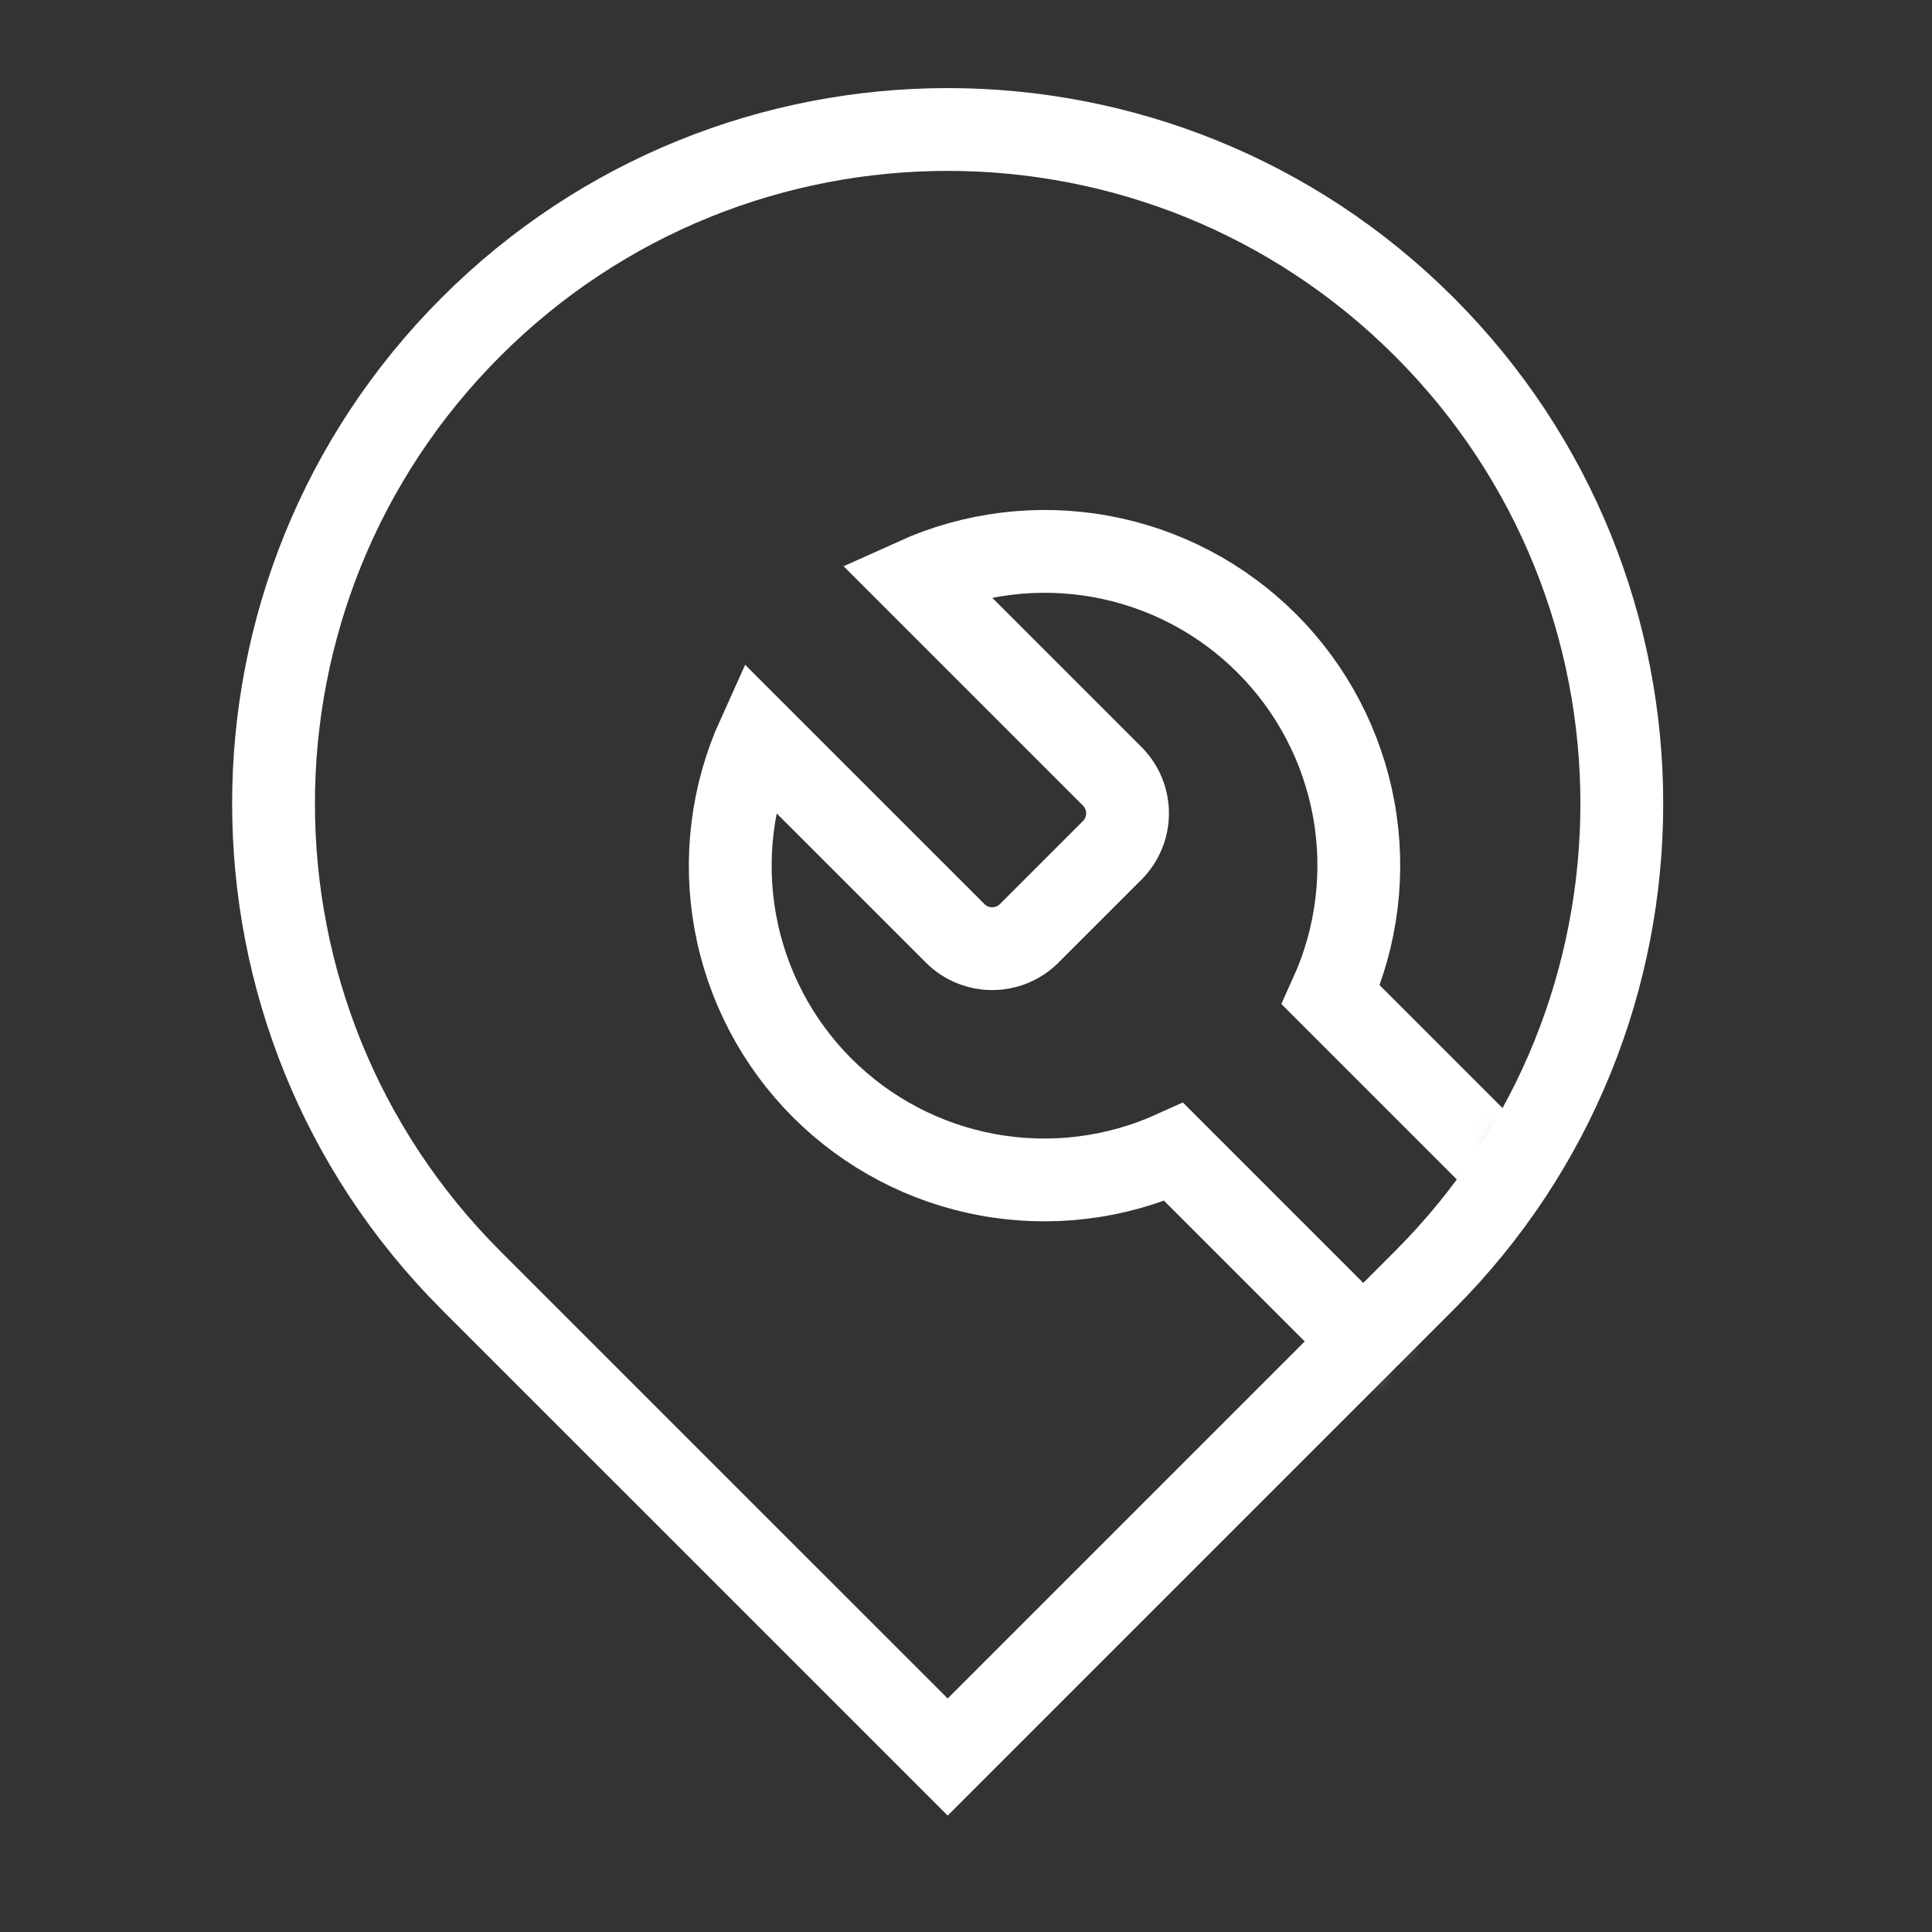 <svg width="70" height="70" viewBox="0 0 70 70" fill="none" xmlns="http://www.w3.org/2000/svg">
<rect x="0" y="0" width="70" height="70" fill="#333333" stroke="none"/>
<mask id="mask0_2179_5946" style="mask-type:alpha" maskUnits="userSpaceOnUse" x="2" y="3" width="56" height="66">
<path d="M10.7 49.741C0.064 39.105 0.064 21.86 10.7 11.223C21.337 0.587 38.582 0.587 49.218 11.223C59.855 21.86 59.855 39.105 49.218 49.741L29.959 69L10.7 49.741Z" fill="#C4C4C4"/>
</mask>
<g mask="url(#mask0_2179_5946)">
<path d="M40.311 28.14C40.658 28.495 40.853 28.971 40.853 29.468C40.853 29.964 40.658 30.441 40.311 30.796L37.276 33.83C36.922 34.178 36.445 34.372 35.948 34.372C35.452 34.372 34.975 34.178 34.621 33.83L27.47 26.68C26.516 28.787 26.228 31.135 26.642 33.411C27.057 35.687 28.155 37.783 29.791 39.419C31.427 41.054 33.522 42.153 35.798 42.567C38.074 42.982 40.422 42.693 42.53 41.739L55.636 54.846C56.391 55.6 57.414 56.024 58.481 56.024C59.548 56.024 60.572 55.6 61.326 54.846C62.081 54.091 62.505 53.068 62.505 52.001C62.505 50.934 62.081 49.91 61.326 49.156L48.22 36.049C49.174 33.942 49.463 31.593 49.048 29.318C48.633 27.042 47.535 24.946 45.899 23.311C44.263 21.675 42.168 20.576 39.892 20.162C37.616 19.747 35.268 20.036 33.16 20.989L40.292 28.121L40.311 28.14Z" stroke="white" stroke-width="3" stroke-linecap="round"/>
</g>
<path d="M17.064 46.389C7.526 36.85 7.526 21.385 17.064 11.846C26.603 2.307 42.069 2.307 51.607 11.846C61.146 21.385 61.146 36.85 51.607 46.389L34.336 63.66L17.064 46.389Z" stroke="white" stroke-width="3" stroke-linecap="round"/>
</svg>
